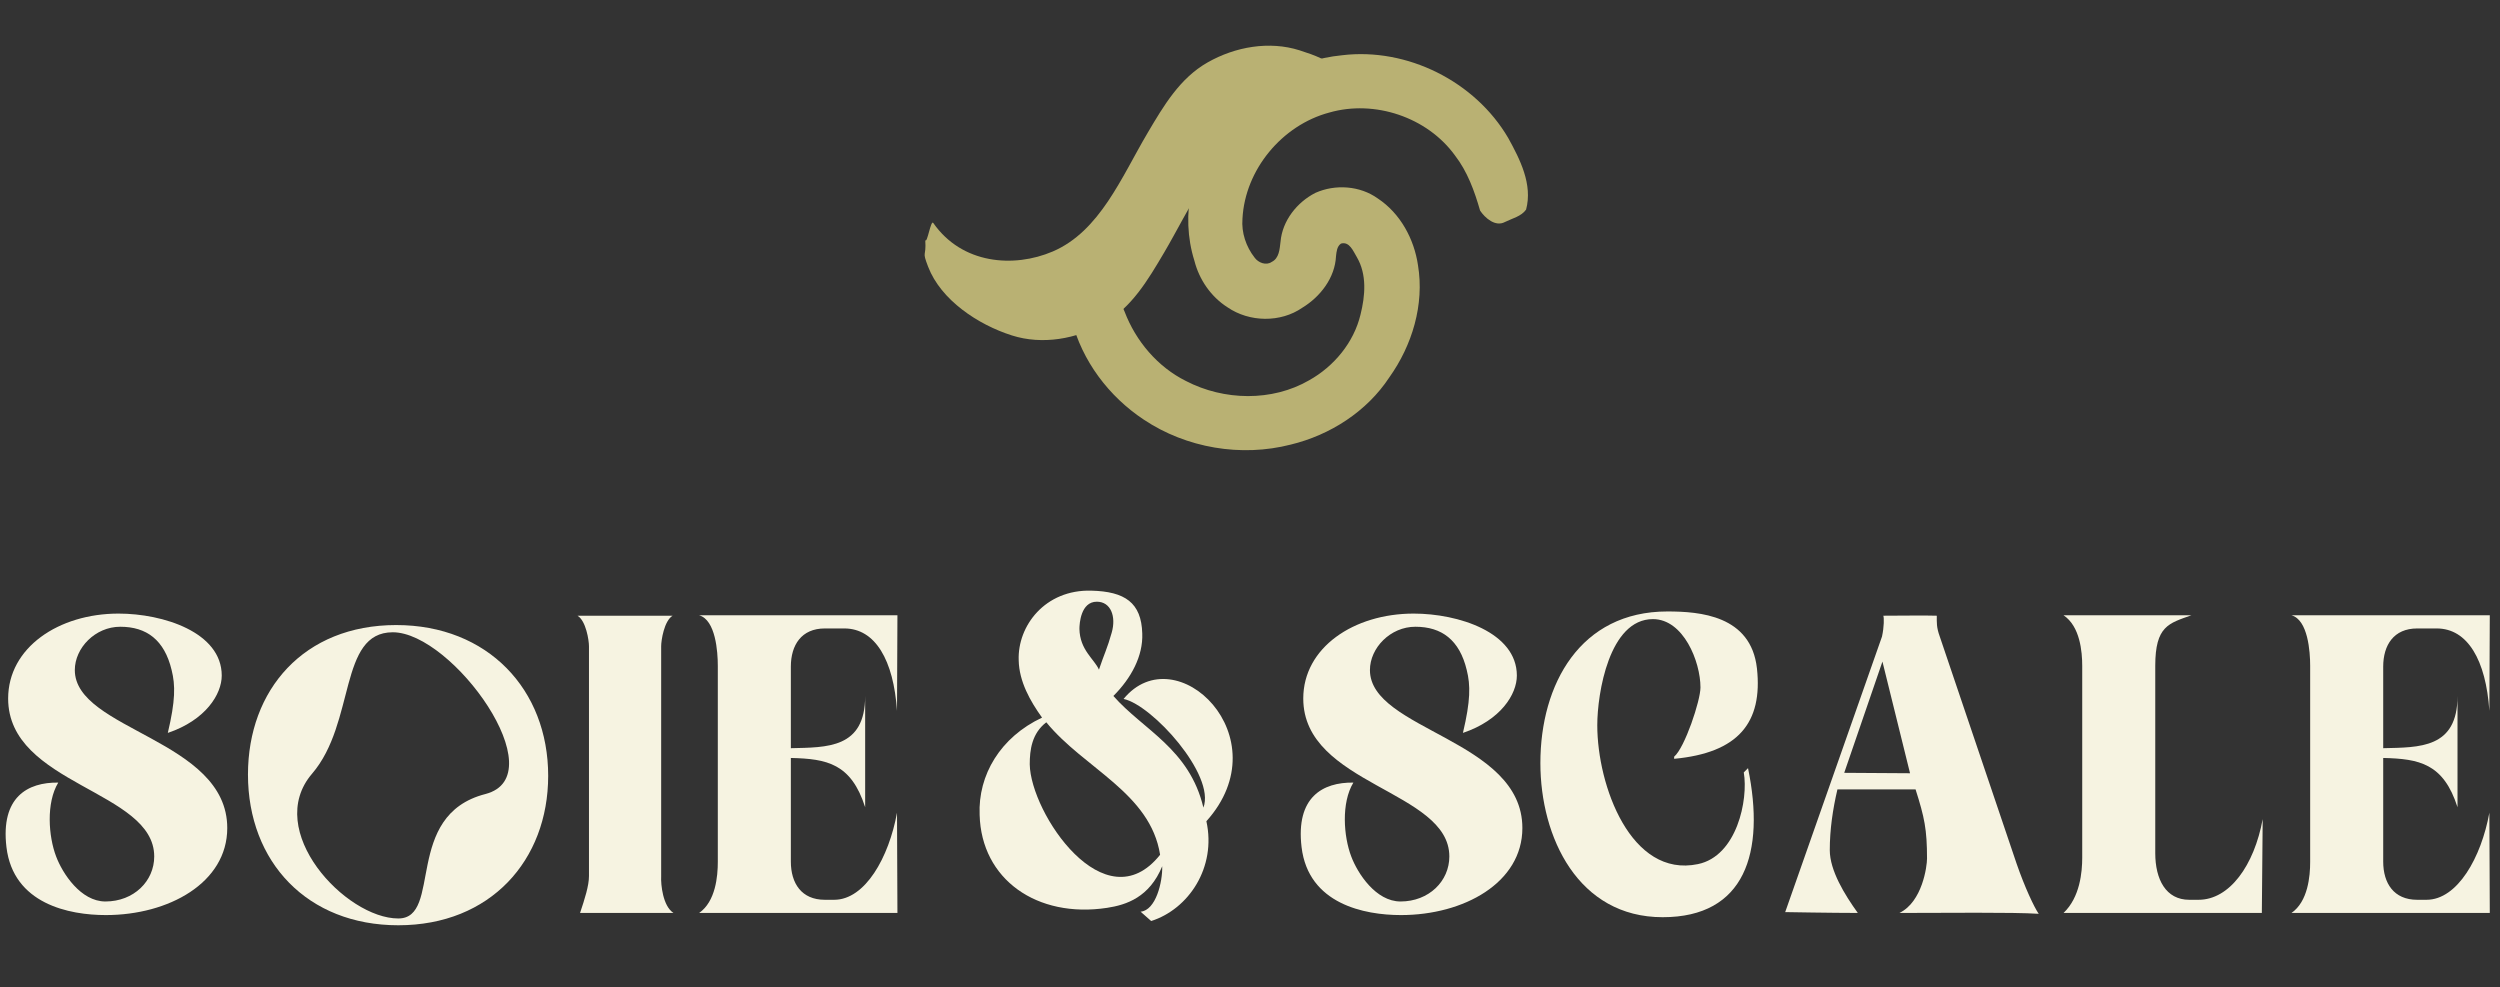 <svg width="942" height="372" viewBox="0 0 942 372" fill="none" xmlns="http://www.w3.org/2000/svg">
<rect x="0" y="0" width="942" height="372" fill="#333333" stroke="none"/>
<path d="M150.074 348.64C115.834 348.64 93.434 324.8 93.434 291.84C93.434 259.84 114.554 235.52 149.274 235.52C183.834 235.52 206.554 259.84 206.554 292.32C206.554 324.16 184.794 348.64 150.074 348.64ZM117.594 291.52C99.194 312.96 130.234 346.08 150.074 346.08C166.874 346.08 151.834 307.2 182.874 299.2C209.434 292.32 170.554 238.24 147.994 238.24C127.514 238.24 134.074 272.32 117.594 291.52Z" fill="#F6F3E1"/>
<path d="M2.431 319.2C0.191 300.32 10.431 294.72 21.951 294.88C17.311 302.56 18.271 315.2 21.151 322.72C23.551 329.12 30.431 339.68 39.711 339.68C50.431 339.68 58.111 332 58.111 322.72C58.111 297.76 3.071 295.84 3.071 263.2C3.071 244 22.111 231.2 44.671 231.2C61.471 231.2 83.551 238.24 83.551 254.56C83.551 261.6 77.471 271.36 63.231 276.16C66.111 264 66.111 258.24 64.671 252.48C61.951 241.12 55.231 236.16 45.311 236.16C35.871 236.16 28.191 244.16 28.191 252.48C28.191 275.2 85.631 278.56 85.631 312C85.631 332.64 63.551 344.8 39.871 344.8C26.111 344.8 4.991 340.64 2.431 319.2Z" fill="#F6F3E1"/>
<path d="M221.926 330.08V243.52C221.926 241.28 220.806 233.92 217.606 232H253.446C250.246 233.92 249.126 241.28 249.126 243.52V330.24C248.966 333.28 249.766 341.44 253.766 344C245.606 344 228.806 344 218.566 344C220.326 338.72 221.926 333.76 221.926 330.08Z" fill="#F6F3E1"/>
<path d="M297.991 324.64C297.991 332.8 301.991 339.04 310.791 339.04H314.311C325.991 339.04 334.951 323.04 337.991 306.24L338.151 344H263.431C269.671 339.68 270.471 330.08 270.471 324.8V250.88C270.471 245.6 269.671 233.6 263.431 231.84H338.151L337.991 267.84C336.711 248.8 329.831 236.8 318.151 236.8H310.791C301.991 236.8 297.991 243.04 297.991 251.2V281.92C311.591 281.6 325.991 282.08 325.991 262.24V304.16C320.711 287.68 311.591 285.92 297.991 285.6V324.64Z" fill="#F6F3E1"/>
<path d="M628.256 230.4C640.416 230.4 659.776 231.84 662.016 251.84C664.256 272.32 654.976 283.68 630.816 285.92V285.12C634.816 281.76 640.736 264 640.736 259.04C640.736 249.28 634.336 233.28 622.816 233.28C606.336 233.28 601.856 261.28 601.856 273.28C601.856 296 614.496 330.88 639.776 325.6C654.496 322.56 658.816 301.28 657.056 291.04L658.656 289.44C665.216 321.28 657.536 345.6 626.496 345.6C594.656 345.6 580.416 315.52 580.416 287.52C580.416 257.76 595.456 230.4 628.256 230.4Z" fill="#F6F3E1"/>
<path d="M490.431 319.2C488.191 300.32 498.431 294.72 509.951 294.88C505.311 302.56 506.271 315.2 509.151 322.72C511.551 329.12 518.431 339.68 527.711 339.68C538.431 339.68 546.111 332 546.111 322.72C546.111 297.76 491.071 295.84 491.071 263.2C491.071 244 510.111 231.2 532.671 231.2C549.471 231.2 571.551 238.24 571.551 254.56C571.551 261.6 565.471 271.36 551.231 276.16C554.111 264 554.111 258.24 552.671 252.48C549.951 241.12 543.231 236.16 533.311 236.16C523.871 236.16 516.191 244.16 516.191 252.48C516.191 275.2 573.631 278.56 573.631 312C573.631 332.64 551.551 344.8 527.871 344.8C514.111 344.8 492.991 340.64 490.431 319.2Z" fill="#F6F3E1"/>
<path d="M715.702 344C724.342 339.84 726.102 326.4 726.102 323.52C726.102 312.48 725.142 308 721.782 297.44H692.342C690.582 304.96 689.462 312.64 689.462 320.32C689.462 328 695.062 337.12 700.022 344C690.582 344 672.662 343.68 672.662 343.68L709.142 239.84C709.942 236.16 709.942 232.64 709.622 232C718.102 232 724.502 231.84 729.782 232C729.782 234.56 729.622 236.32 730.902 239.84L759.862 325.44C762.902 334.24 766.422 341.76 768.182 344.32C758.422 343.68 732.982 344 715.702 344ZM694.902 291.2L719.702 291.36L709.302 249.28L694.902 291.2Z" fill="#F6F3E1"/>
<path d="M784.581 250.88C784.581 245.6 783.781 236 777.541 231.84H825.701C817.221 234.88 812.101 235.84 812.101 250.88V321.44C812.101 331.36 816.101 339.04 824.901 339.04H828.421C840.101 339.04 849.381 326.08 852.581 308.64L852.261 344H777.541C783.781 338.08 784.581 328.48 784.581 323.2V250.88Z" fill="#F6F3E1"/>
<path d="M897.991 324.64C897.991 332.8 901.991 339.04 910.791 339.04H914.311C925.991 339.04 934.951 323.04 937.991 306.24L938.151 344H863.431C869.671 339.68 870.471 330.08 870.471 324.8V250.88C870.471 245.6 869.671 233.6 863.431 231.84H938.151L937.991 267.84C936.711 248.8 929.831 236.8 918.151 236.8H910.791C901.991 236.8 897.991 243.04 897.991 251.2V281.92C911.591 281.6 925.991 282.08 925.991 262.24V304.16C920.711 287.68 911.591 285.92 897.991 285.6V324.64Z" fill="#F6F3E1"/>
<path d="M454.566 309.44C458.406 326.88 447.846 342.56 433.766 347.04L429.766 343.52C435.526 343.04 438.086 332.32 437.926 326.4C433.126 338.08 424.486 340.96 417.126 342.08C390.726 346.08 369.766 331.36 369.126 307.04C368.486 292 376.966 277.76 392.646 270.4C388.166 264.16 384.006 256.8 383.846 248.8C383.366 235.84 393.766 222.08 411.206 222.56C423.846 222.88 430.086 227.04 430.406 238.72C430.726 247.2 426.246 255.52 419.526 262.24C430.726 275.04 448.166 282.08 453.446 304.32C458.086 292 434.086 265.6 423.366 263.36C443.046 239.36 483.046 277.76 454.566 309.44ZM414.086 252.32C416.006 246.56 417.286 244.16 418.886 238.4C420.646 232.32 418.566 226.72 413.286 226.72C407.206 226.72 406.726 235.04 406.726 236.96C406.886 244.96 412.326 248.32 414.086 252.32ZM437.126 322.08C433.446 298.72 408.486 289.6 394.246 272.16C388.806 276.32 388.006 282.56 388.006 288C388.326 306.4 416.326 348.16 437.126 322.08Z" fill="#F6F3E1"/>
<path d="M438.604 95.24C448.429 78.605 456.58 58.18 474.349 50.594C488.983 44.347 482.312 24.924 493.143 40.5C464.023 18.591 488.967 39.136 489.701 40.5C489.268 33.72 512.077 44.34 509.643 38C504.828 25.46 502.503 23.033 489.701 18.968C478.262 15.336 465.439 17.592 455.009 23.529C444.579 29.466 438.498 39.79 432.394 50.124C422.569 66.759 414.417 87.184 396.649 94.769C382.015 101.017 362.475 99.576 351.643 84C350.733 82.691 349.377 91.863 348.643 90.5C349.076 97.279 347.28 94.16 349.713 100.5C354.528 113.04 368.494 122.331 381.297 126.396C392.736 130.028 405.558 127.772 415.988 121.835C426.418 115.897 432.5 105.574 438.604 95.24Z" fill="#B9B173"/>
<path d="M568.287 51.976C572.756 60.071 577.559 69.492 575.031 78.973C573.217 81.551 569.775 82.299 567.064 83.649C563.494 85.593 559.547 82.151 557.695 79.342C555.575 71.98 552.935 64.631 548.191 58.516C537.736 44.132 517.945 37.519 500.912 42.4C483.095 47.133 469.103 63.951 468.161 82.415C467.731 87.662 469.512 92.955 472.74 97.073C474.119 98.997 477.07 100.153 479.16 98.702C482.024 97.312 482.163 93.829 482.503 91.086C483.177 83.176 488.712 76.203 495.637 72.671C503.129 69.327 512.422 69.956 519.155 74.781C527.629 80.391 532.852 90.025 534.302 99.971C536.746 114.787 532.109 130.121 523.481 142.216C515.02 155.065 501.218 163.919 486.374 167.516C467.673 172.329 447.007 168.833 430.948 158.095C417.836 149.419 407.694 135.976 403.827 120.658C403.379 117.546 402.506 114.026 403.884 111.073C407.553 108.417 412.571 104.932 417.182 107.419C421.435 108.919 422.032 113.869 423.754 117.442C427.986 128.551 436.189 138.252 446.902 143.58C461.167 150.973 479.293 151.405 493.346 143.256C502.672 138.021 510.107 129.063 512.632 118.572C514.421 111.455 515.114 103.471 511.25 96.873C509.932 94.725 508.507 90.867 505.293 91.779C503.744 92.839 503.608 94.839 503.408 96.538C503.018 104.679 497.512 111.811 490.736 115.934C482.488 121.662 470.782 121.43 462.551 115.807C456.324 111.852 451.864 105.392 450.058 98.275C444.59 80.944 449.08 61.398 460.022 47.153C470.577 32.405 487.633 22.583 505.68 20.82C530.222 17.846 555.81 30.672 568.287 51.976Z" fill="#B9B173"/>
</svg>
